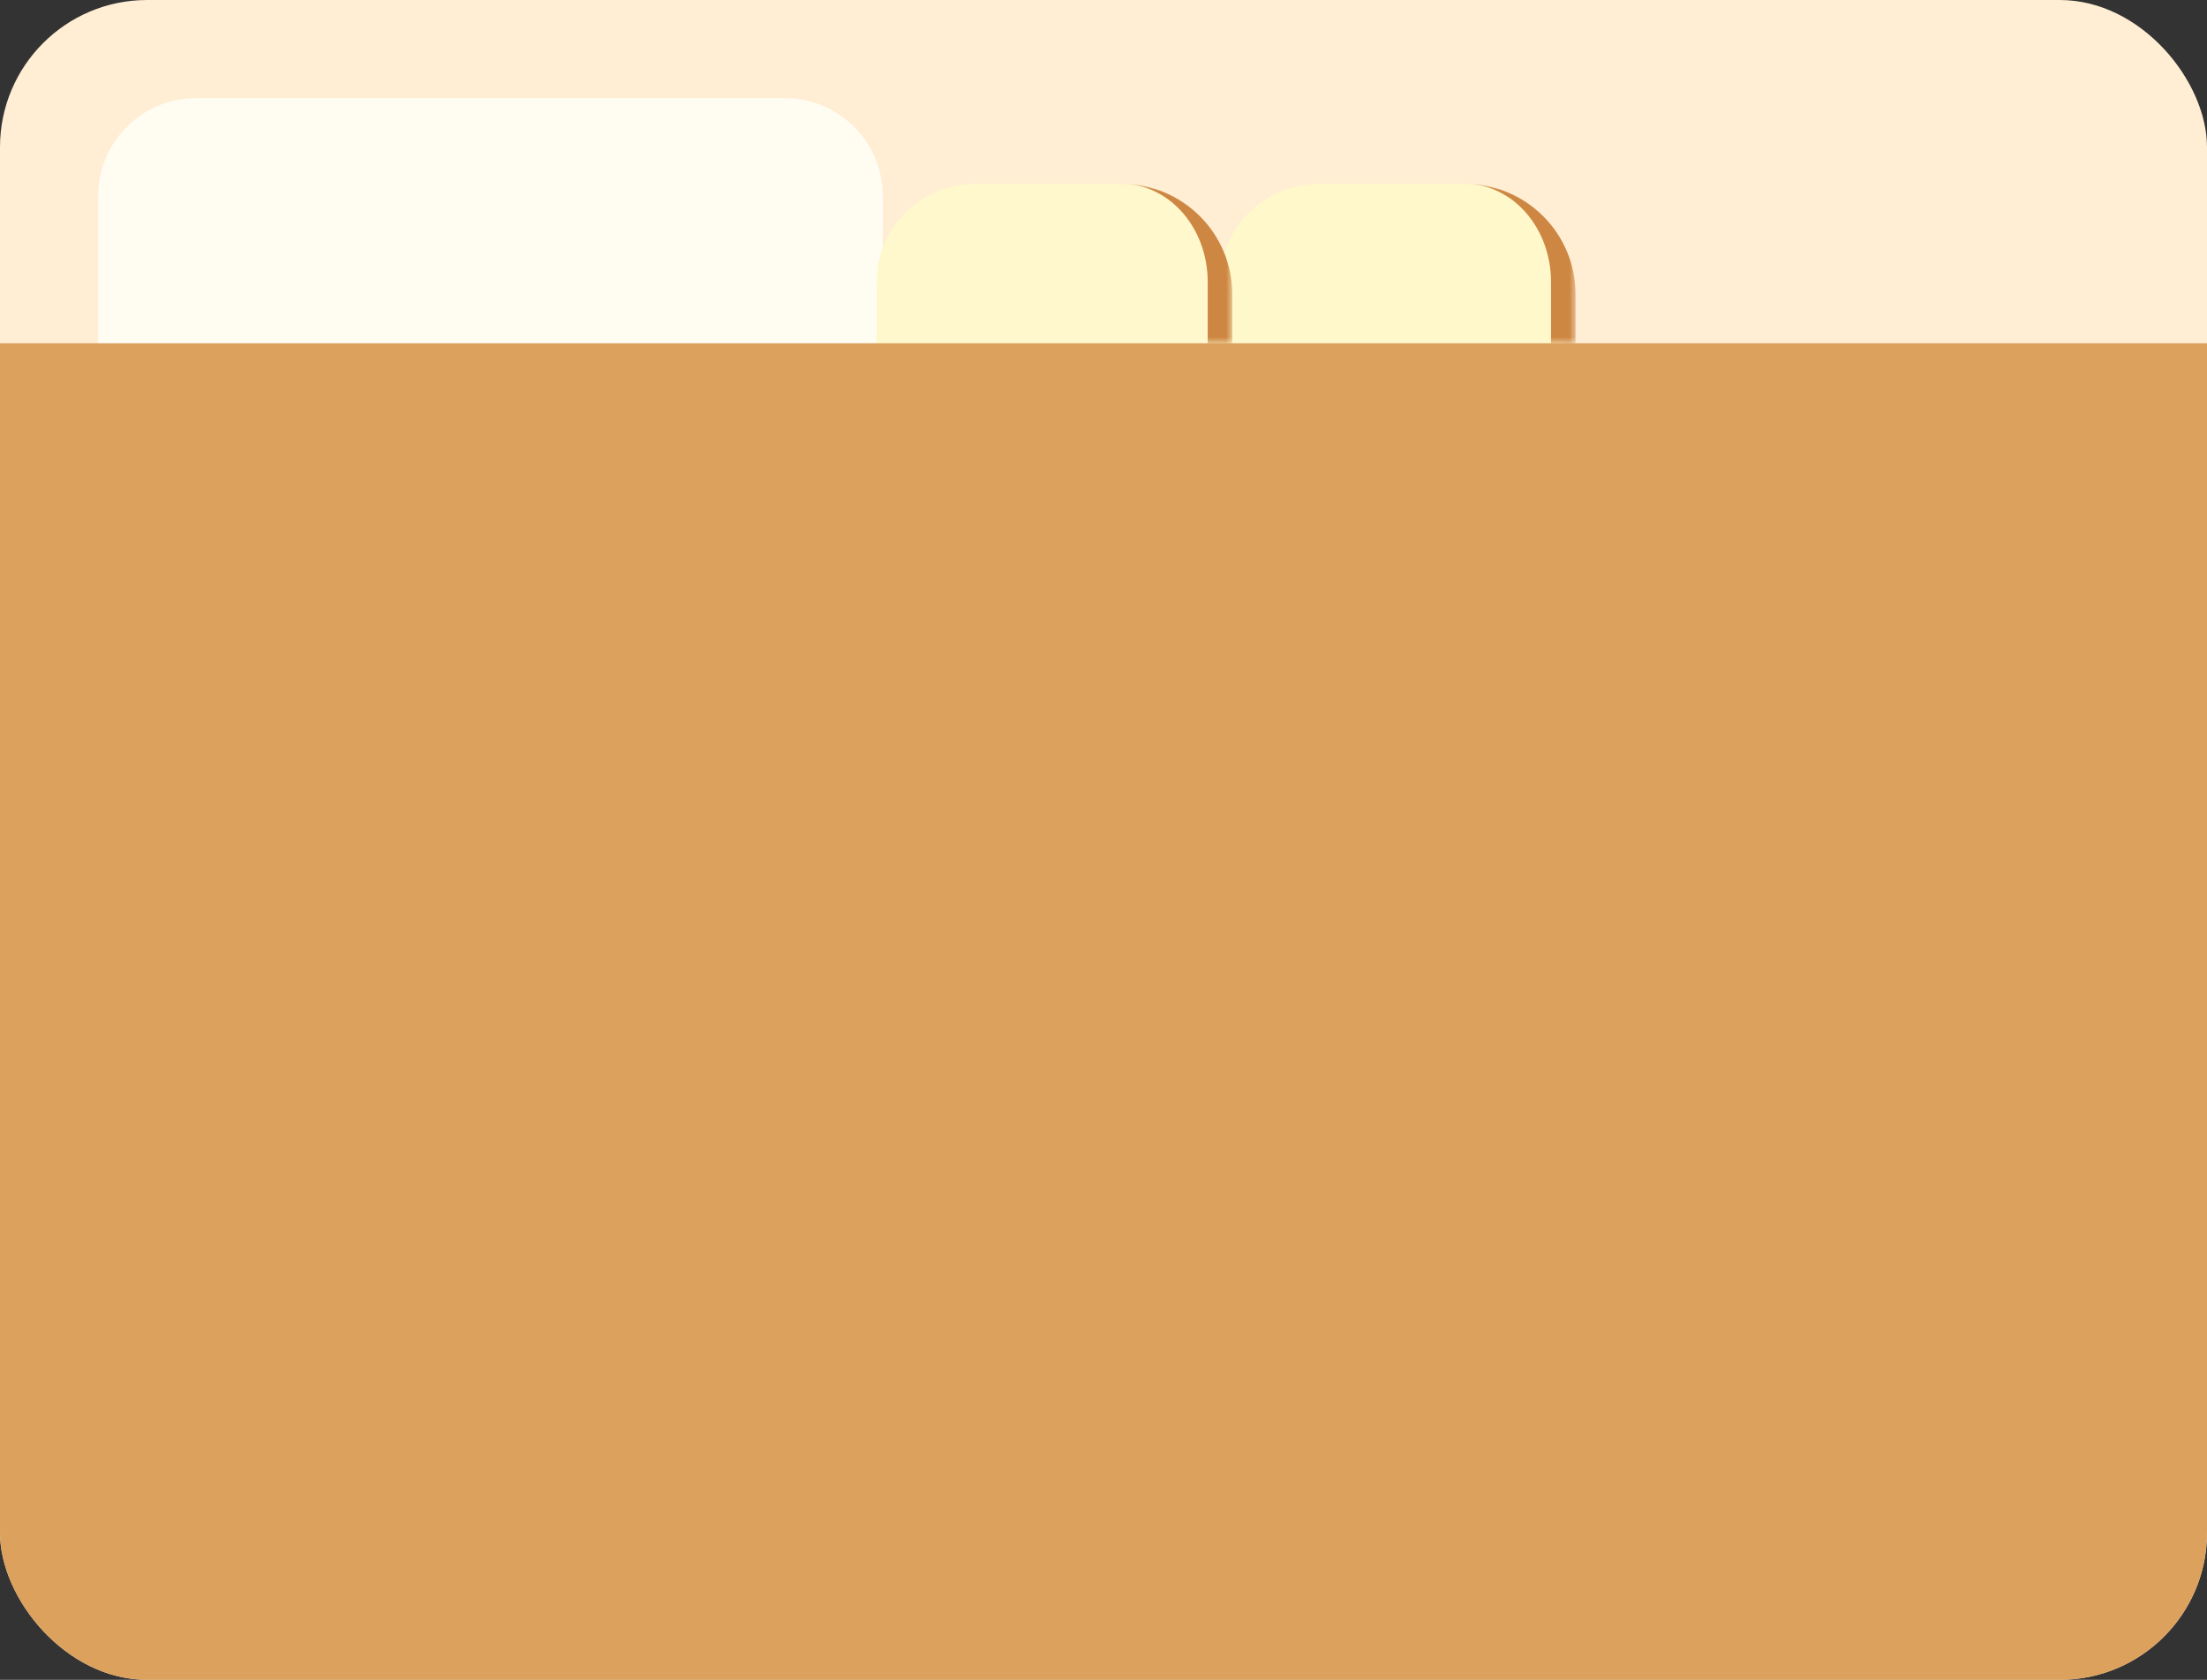 <svg width="180" height="137" viewBox="0 0 180 137" fill="none" xmlns="http://www.w3.org/2000/svg">
<rect x="0" y="0" width="180" height="137" fill="#333333" stroke="none"/>
<g clip-path="url(#clip0_165_1319)">
<rect width="180" height="137" rx="12" fill="#FFEDD4"/>
<path d="M8 16C8 11.582 11.582 8 16 8H64C68.418 8 72 11.582 72 16V28H8V16Z" fill="#FFFDF2"/>
<mask id="path-4-outside-1_165_1319" maskUnits="userSpaceOnUse" x="99.5" y="15" width="29" height="13" fill="black">
<rect fill="white" x="99.5" y="15" width="29" height="13"/>
<path d="M99.5 23C99.5 18.582 103.082 15 107.5 15H119.5C123.918 15 127.5 18.582 127.5 23V28H99.5V23Z"/>
</mask>
<path d="M99.5 23C99.5 18.582 103.082 15 107.5 15H119.5C123.918 15 127.5 18.582 127.5 23V28H99.5V23Z" fill="#FFF8CB"/>
<path d="M99.5 15H127.5H99.5ZM127.5 28H99.5H127.5ZM99.5 28V15V28ZM119.5 15C124.471 15 128.5 19.029 128.5 24V28H126.5V23C126.5 18.582 123.366 15 119.5 15Z" fill="#CD8742" mask="url(#path-4-outside-1_165_1319)"/>
<mask id="path-6-outside-2_165_1319" maskUnits="userSpaceOnUse" x="71.5" y="15" width="29" height="13" fill="black">
<rect fill="white" x="71.5" y="15" width="29" height="13"/>
<path d="M71.5 23C71.5 18.582 75.082 15 79.5 15H91.5C95.918 15 99.5 18.582 99.5 23V28H71.5V23Z"/>
</mask>
<path d="M71.5 23C71.5 18.582 75.082 15 79.5 15H91.5C95.918 15 99.5 18.582 99.5 23V28H71.5V23Z" fill="#FFF8CC"/>
<path d="M71.5 15H99.5H71.5ZM99.5 28H71.5H99.5ZM71.5 28V15V28ZM91.5 15C96.471 15 100.5 19.029 100.5 24V28H98.5V23C98.5 18.582 95.366 15 91.5 15Z" fill="#CD8742" mask="url(#path-6-outside-2_165_1319)"/>
<rect width="180" height="109" transform="translate(0 28)" fill="#DDA15E"/>
</g>
<defs>
<clipPath id="clip0_165_1319">
<rect width="180" height="137" rx="12" fill="white"/>
</clipPath>
</defs>
</svg>
